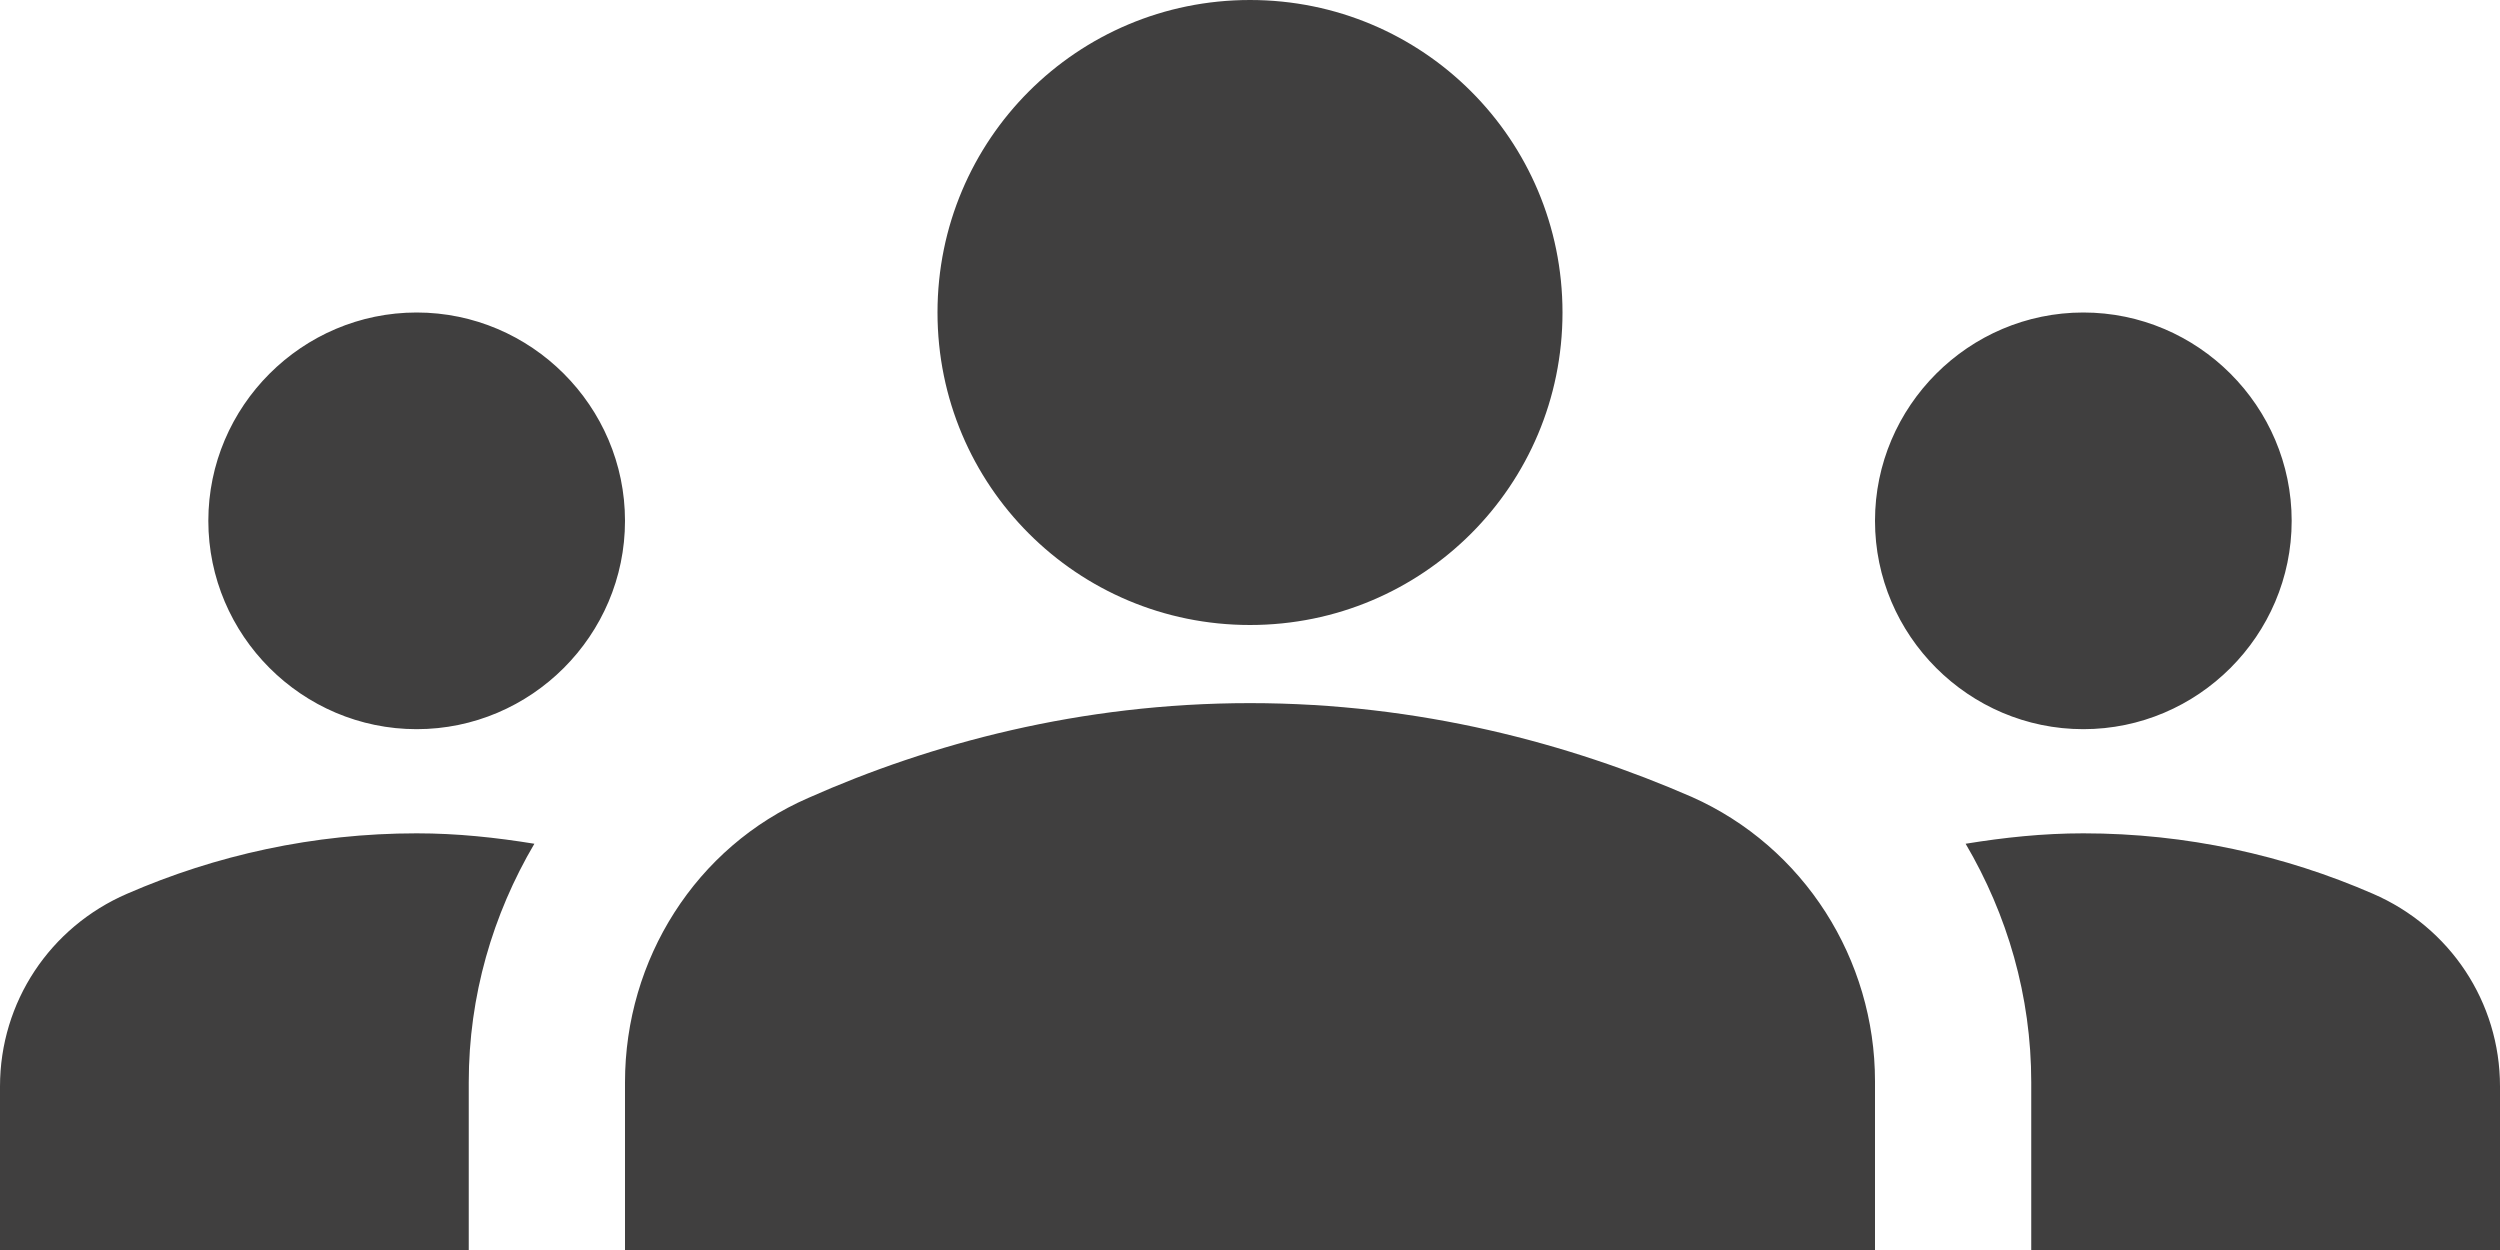 <svg width="2206" height="1103" viewBox="0 0 2206 1103" fill="none" xmlns="http://www.w3.org/2000/svg">
<path d="M1103 620.437C1252.82 620.437 1385.18 656.285 1492.73 703.162C1592 747.282 1654.5 846.552 1654.5 954.095V1103H551.5V955.014C551.5 846.552 614.003 747.282 713.273 704.082C820.816 656.285 953.176 620.437 1103 620.437ZM367.667 643.417C468.775 643.417 551.5 560.692 551.5 459.583C551.5 358.475 468.775 275.75 367.667 275.75C266.558 275.75 183.833 358.475 183.833 459.583C183.833 560.692 266.558 643.417 367.667 643.417ZM471.532 744.525C437.523 739.01 403.514 735.333 367.667 735.333C276.669 735.333 190.267 754.636 112.138 788.645C44.12 818.058 0 884.238 0 958.691V1103H413.625V955.014C413.625 878.723 434.766 807.028 471.532 744.525V744.525ZM1838.33 643.417C1939.44 643.417 2022.17 560.692 2022.17 459.583C2022.17 358.475 1939.44 275.75 1838.33 275.75C1737.22 275.75 1654.5 358.475 1654.5 459.583C1654.5 560.692 1737.22 643.417 1838.33 643.417ZM2206 958.691C2206 884.238 2161.88 818.058 2093.86 788.645C2015.73 754.636 1929.33 735.333 1838.33 735.333C1802.49 735.333 1768.48 739.01 1734.47 744.525C1771.23 807.028 1792.37 878.723 1792.37 955.014V1103H2206V958.691ZM1103 0C1255.58 0 1378.75 123.168 1378.75 275.75C1378.75 428.332 1255.58 551.5 1103 551.5C950.418 551.5 827.25 428.332 827.25 275.75C827.25 123.168 950.418 0 1103 0Z" fill="#403F3F"/>
</svg>
